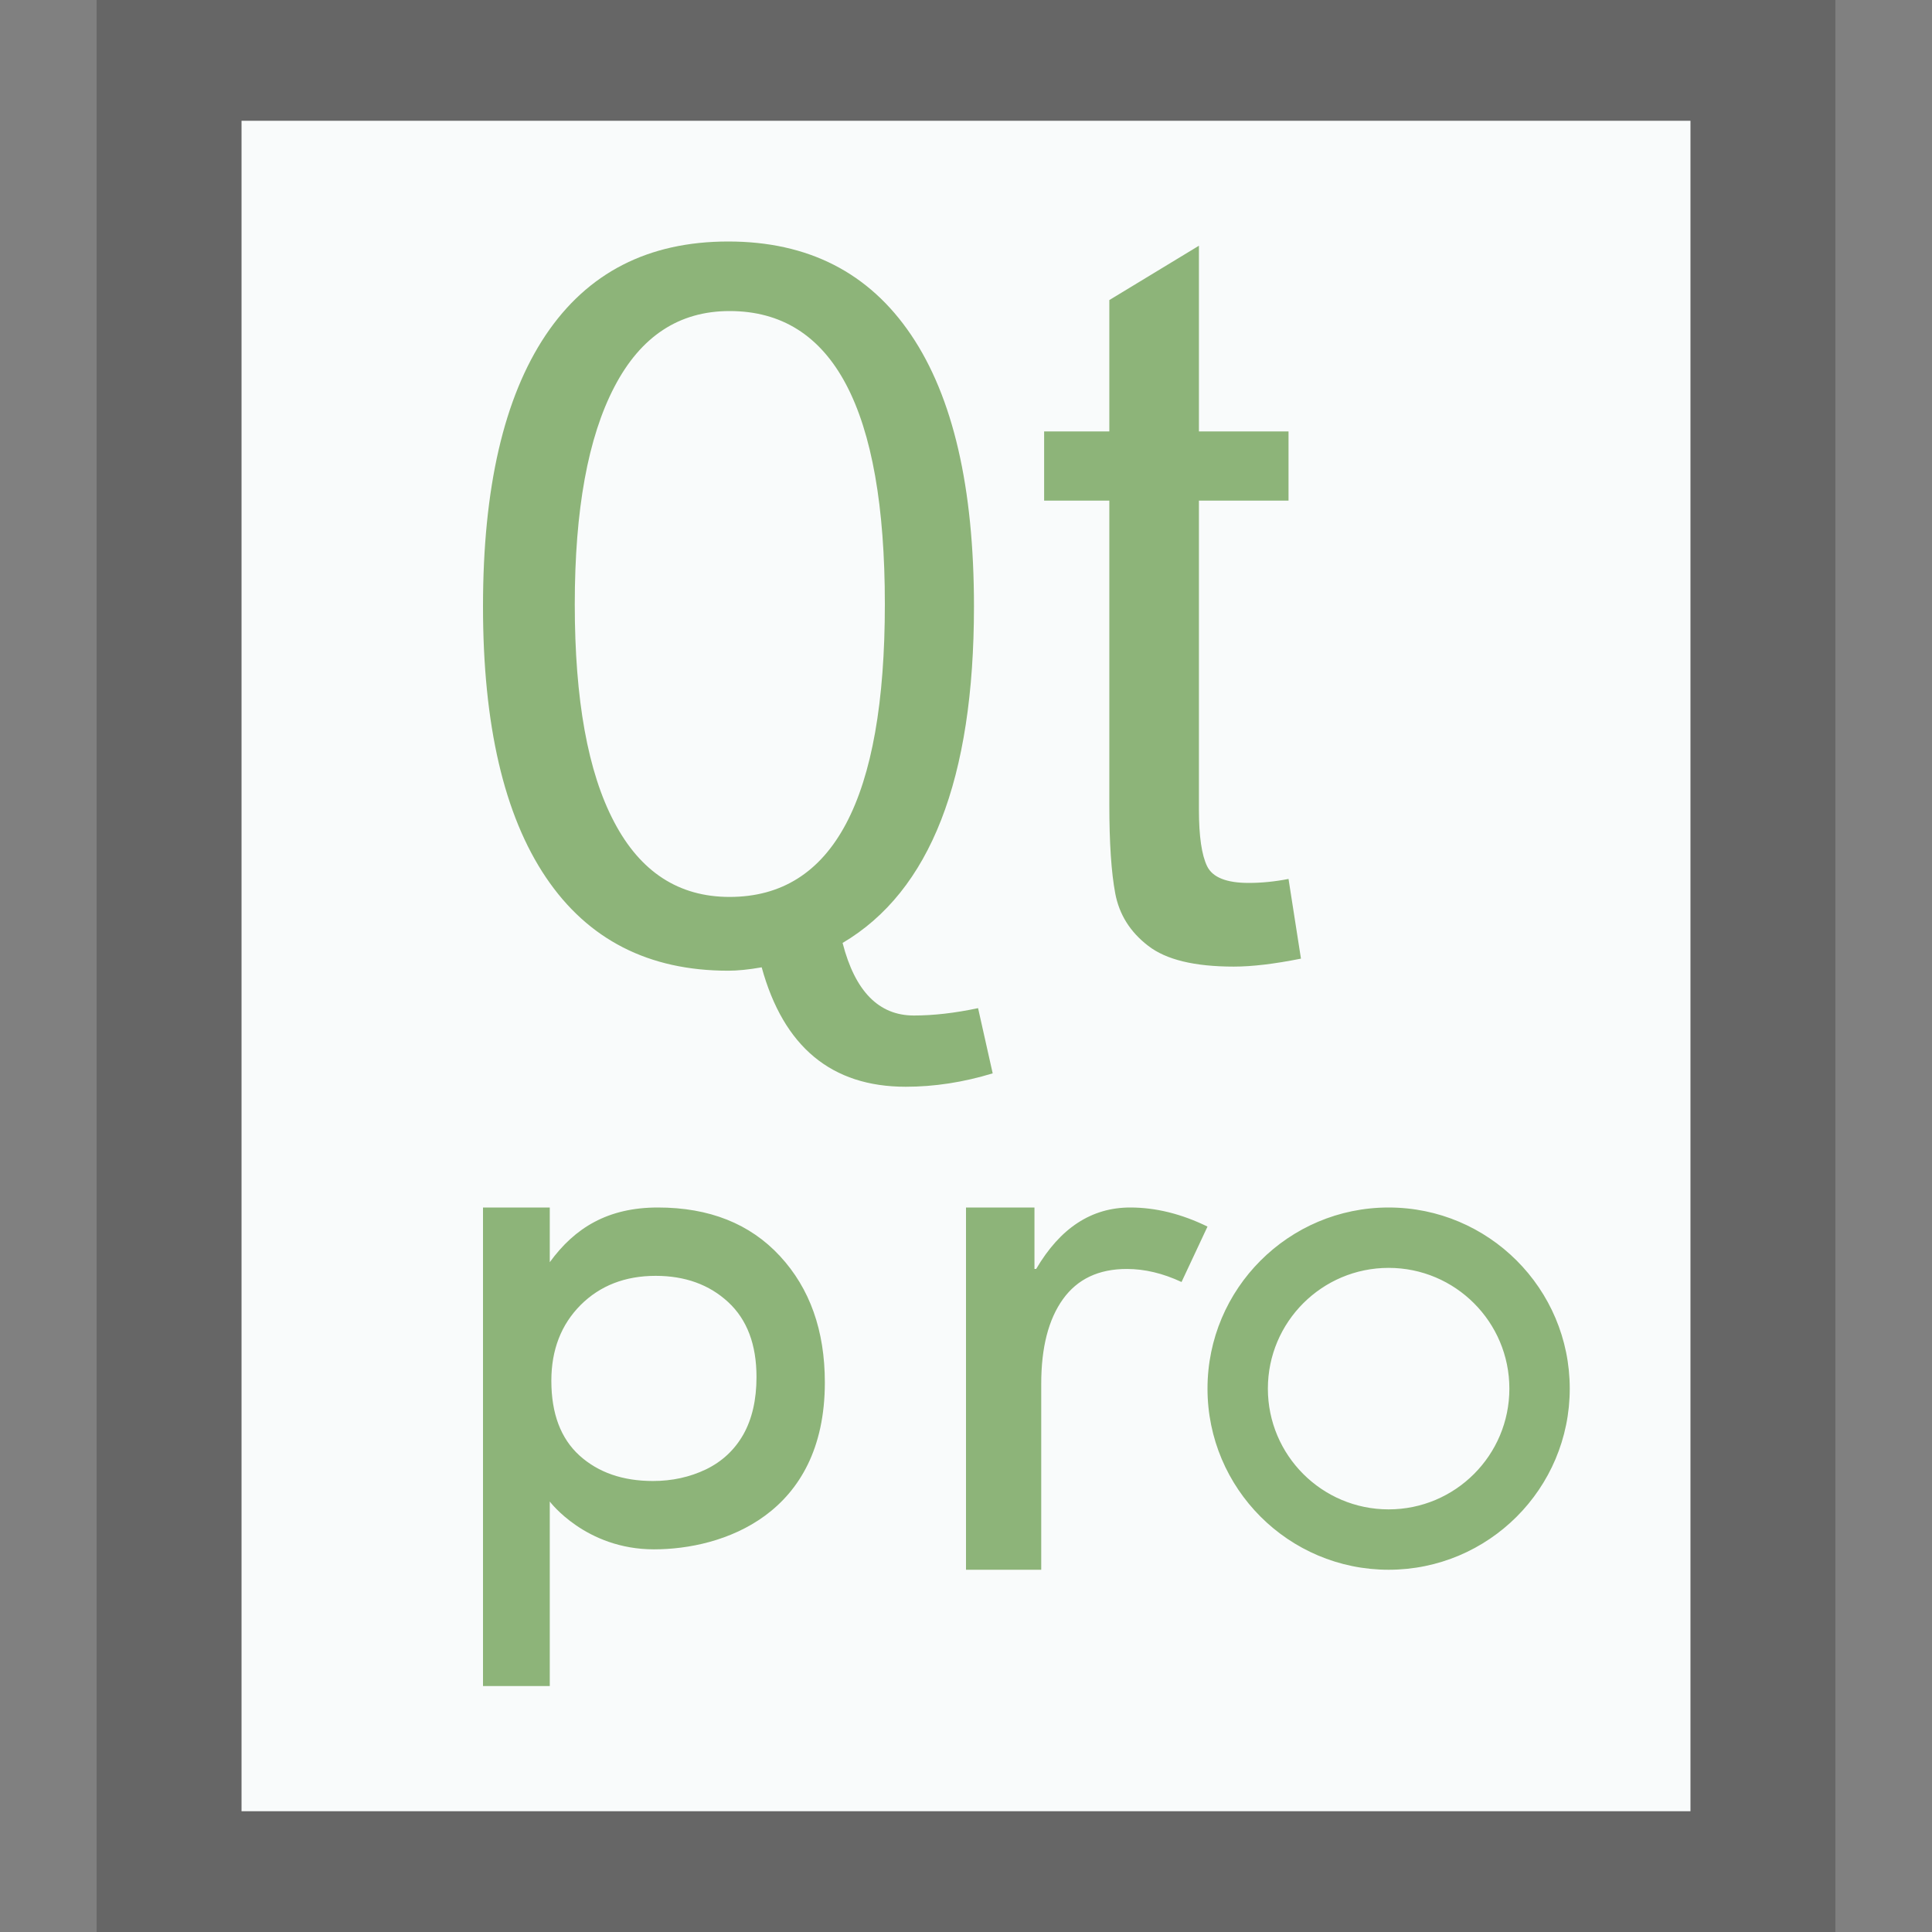 <svg xmlns="http://www.w3.org/2000/svg" width="16" height="16" viewBox="0 0 16 16">
  <rect x="0" y="0" width="16" height="16" fill="#808080" stroke="none"/>
  <g fill="none" fill-rule="evenodd">
    <g transform="translate(2 1)">
      <polygon fill="#F9FBFB" points="0 0 12 0 12 14 0 14"/>
      <path fill="#000" fill-opacity=".2" fill-rule="nonzero" d="M13.2,-1.167 L-1.2,-1.167 L-1.2,15.167 L13.2,15.167 L13.2,-1.167 Z M12,4.4408921e-16 L12,14 L-5.5067062e-14,14 L-5.5067062e-14,4.4408921e-16 L12,4.4408921e-16 Z"/>
    </g>
    <path fill="#8DB479" d="M4.553,10 L4.553,10.453 C4.76,10.168 5.034,10 5.448,10 C5.874,10 6.211,10.134 6.459,10.402 C6.707,10.67 6.831,11.019 6.831,11.449 C6.831,12.548 5.982,12.831 5.416,12.831 C4.849,12.831 4.553,12.435 4.553,12.435 L4.553,12.435 L4.553,13.963 L4,13.963 L4,10 L4.553,10 Z M8.567,10 L8.567,10.509 L8.581,10.509 C8.78,10.17 9.039,10 9.36,10 C9.572,10 9.785,10.053 10,10.158 L9.785,10.617 C9.631,10.545 9.48,10.509 9.332,10.509 C9.099,10.509 8.923,10.592 8.803,10.759 C8.683,10.926 8.623,11.159 8.623,11.46 L8.623,13 L8,13 L8,10 L8.567,10 Z M11.5,10 C12.328,10 13,10.672 13,11.5 C13,12.328 12.328,13 11.5,13 C10.672,13 10,12.328 10,11.5 C10,10.672 10.672,10 11.5,10 Z M11.5,10.5 C10.948,10.5 10.5,10.948 10.5,11.5 C10.5,12.052 10.948,12.5 11.5,12.5 C12.052,12.5 12.5,12.052 12.5,11.5 C12.5,10.948 12.052,10.5 11.5,10.5 Z M5.43,10.566 C5.177,10.566 4.969,10.647 4.808,10.808 C4.647,10.97 4.566,11.179 4.566,11.435 C4.566,11.707 4.644,11.913 4.799,12.054 C4.954,12.194 5.157,12.265 5.407,12.265 C5.566,12.265 5.712,12.233 5.846,12.169 C5.98,12.104 6.083,12.008 6.156,11.88 C6.228,11.752 6.265,11.593 6.265,11.404 C6.265,11.135 6.187,10.928 6.03,10.783 C5.874,10.639 5.674,10.566 5.43,10.566 Z M6.031,2 C6.693,2 7.197,2.258 7.545,2.773 C7.893,3.288 8.066,4.038 8.066,5.022 C8.066,6.451 7.704,7.38 6.978,7.809 C7.081,8.21 7.278,8.41 7.568,8.41 C7.73,8.41 7.907,8.39 8.1,8.349 L8.221,8.889 C7.979,8.963 7.738,9 7.501,9 C6.887,9 6.489,8.67 6.308,8.011 C6.199,8.03 6.107,8.039 6.031,8.039 C5.372,8.039 4.869,7.782 4.521,7.266 C4.174,6.751 4,6.003 4,5.022 C4,4.041 4.173,3.292 4.519,2.775 C4.866,2.258 5.369,2 6.031,2 Z M9.929,2.035 L9.929,3.573 L10.671,3.573 L10.671,4.146 L9.929,4.146 L9.929,6.706 C9.929,6.926 9.952,7.082 9.997,7.174 C10.042,7.266 10.157,7.312 10.341,7.312 C10.448,7.312 10.558,7.301 10.671,7.279 L10.774,7.939 C10.554,7.983 10.369,8.005 10.218,8.005 C9.893,8.005 9.657,7.948 9.509,7.833 C9.36,7.719 9.269,7.574 9.236,7.399 C9.203,7.223 9.187,6.978 9.187,6.665 L9.187,4.146 L8.647,4.146 L8.647,3.573 L9.187,3.573 L9.187,2.485 L9.929,2.035 Z M6.042,2.576 C5.624,2.576 5.306,2.785 5.088,3.204 C4.869,3.623 4.76,4.223 4.76,5.004 C4.76,5.793 4.868,6.394 5.086,6.807 C5.303,7.221 5.621,7.428 6.042,7.428 C6.899,7.428 7.328,6.62 7.328,5.004 C7.328,3.385 6.899,2.576 6.042,2.576 Z"/>
  </g>
</svg>
